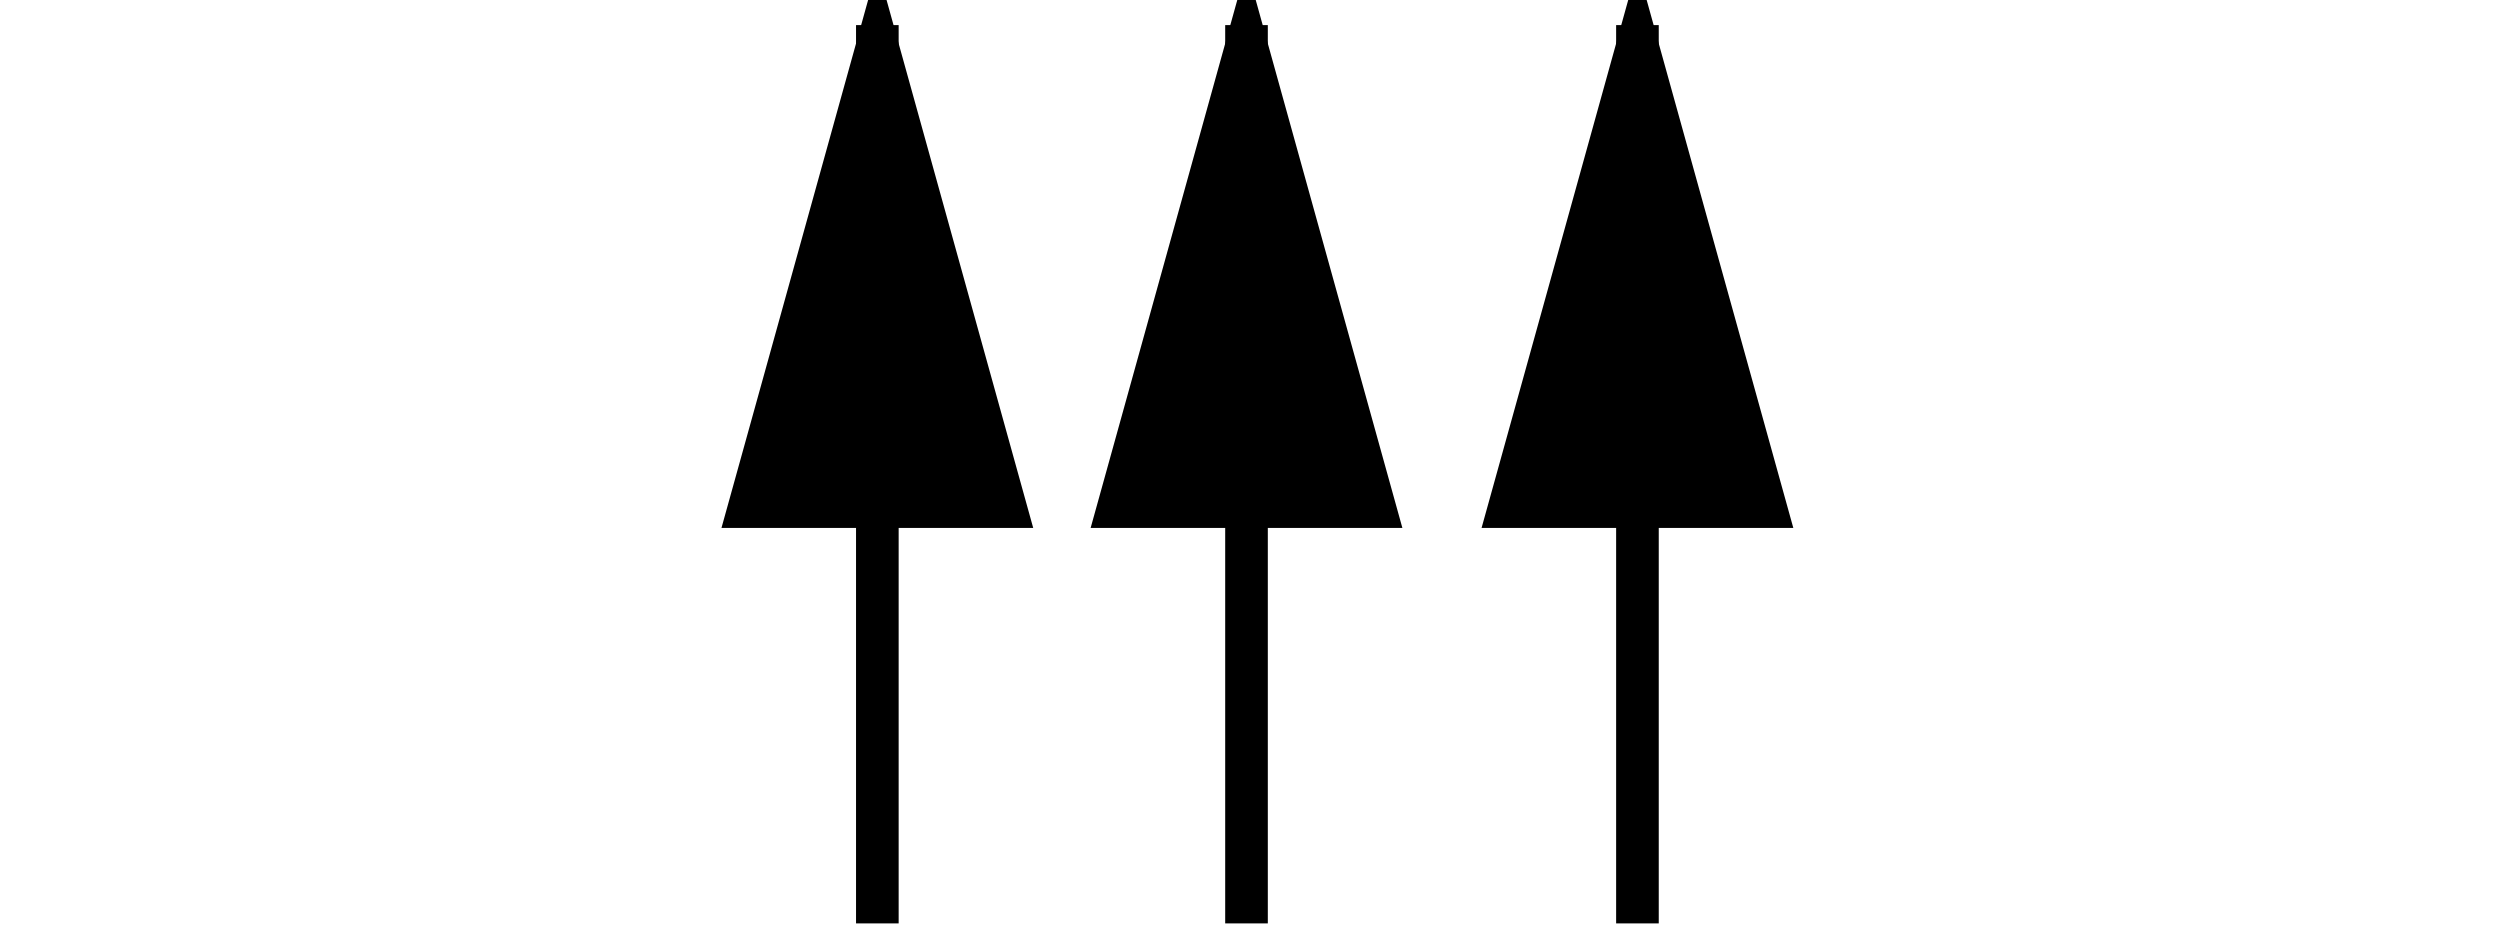 <?xml version="1.0" encoding="UTF-8"?>
<svg width="32px" height="12px" viewBox="0 0 26 22" version="1.1" xmlns="http://www.w3.org/2000/svg" xmlns:xlink="http://www.w3.org/1999/xlink">
    <!-- Generator: Sketch 49.1 (51147) - http://www.bohemiancoding.com/sketch -->
    <title>3arrows</title>
    <desc>Created with Sketch.</desc>
    <defs></defs>
    <g id="Page-1" stroke="none" stroke-width="1" fill="none" fill-rule="evenodd" stroke-linecap="square">
        <g id="3arrows" transform="translate(4, 1)" fill="#000000" stroke="#000000">
            <path d="M0.255,20.169 L0.255,0.089" id="Line-2"></path>
            <path id="Line-2-decoration-1" d="M0.255,0.089 L-2.745,10.889 L3.255,10.889 L0.255,0.089 Z"></path>
            <path d="M8.918,20.169 L8.918,0.089" id="Line-2"></path>
            <path id="Line-2-decoration-1" d="M8.918,0.089 L5.918,10.889 L11.918,10.889 L8.918,0.089 Z"></path>
            <path d="M18.092,20.169 L18.092,0.089" id="Line-2"></path>
            <path id="Line-2-decoration-1" d="M18.092,0.089 L15.092,10.889 L21.092,10.889 L18.092,0.089 Z"></path>
        </g>
    </g>
</svg>